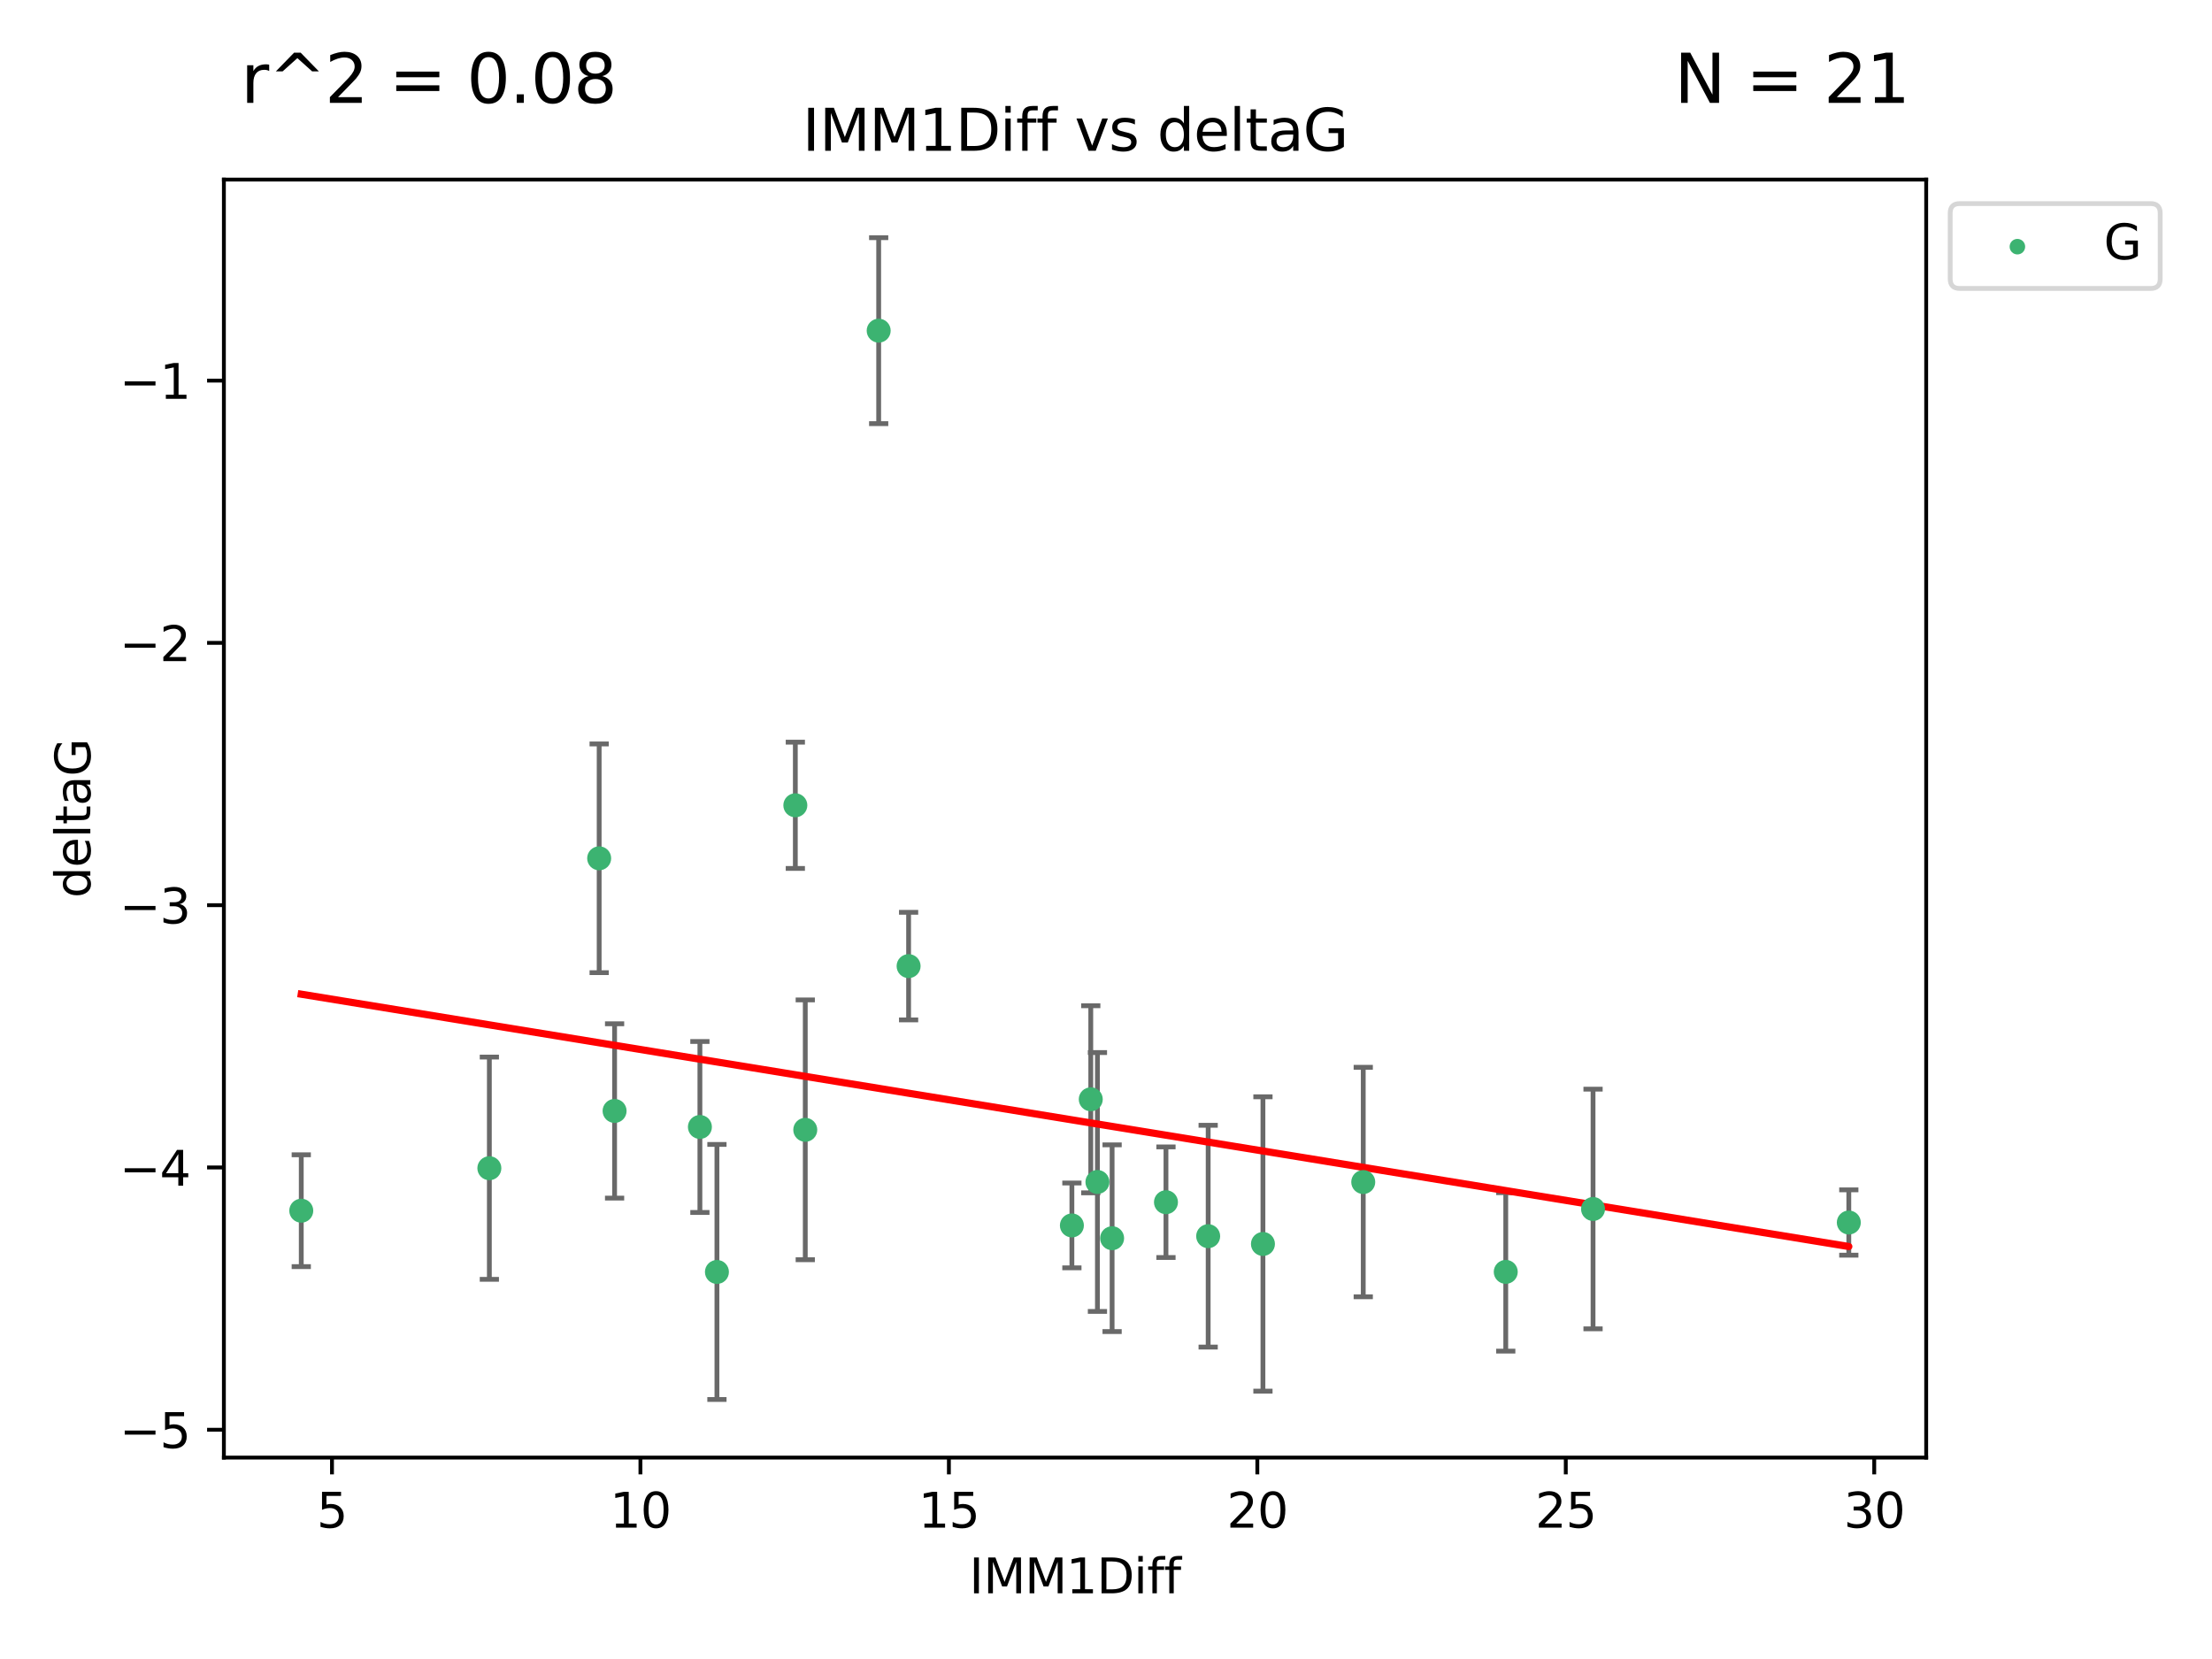 <?xml version="1.0" encoding="utf-8" standalone="no"?>
<!DOCTYPE svg PUBLIC "-//W3C//DTD SVG 1.1//EN"
  "http://www.w3.org/Graphics/SVG/1.1/DTD/svg11.dtd">
<svg xmlns:xlink="http://www.w3.org/1999/xlink" width="460.8pt" height="345.6pt" viewBox="0 0 460.8 345.6" xmlns="http://www.w3.org/2000/svg" version="1.1">
 <defs>
  <style type="text/css">*{stroke-linejoin: round; stroke-linecap: butt}</style>
 </defs>
 <g id="figure_1">
  <g id="patch_1">
   <path d="M 0 345.6 
L 460.8 345.6 
L 460.8 0 
L 0 0 
z
" style="fill: #ffffff"/>
  </g>
  <g id="axes_1">
   <g id="patch_2">
    <path d="M 46.64 303.64 
L 401.26 303.64 
L 401.26 37.411 
L 46.64 37.411 
z
" style="fill: #ffffff"/>
   </g>
   <g id="PathCollection_1">
    <defs>
     <path id="m7d43491208" d="M 0 1.118 
C 0.297 1.118 0.581 1 0.791 0.791 
C 1 0.581 1.118 0.297 1.118 0 
C 1.118 -0.297 1 -0.581 0.791 -0.791 
C 0.581 -1 0.297 -1.118 0 -1.118 
C -0.297 -1.118 -0.581 -1 -0.791 -0.791 
C -1 -0.581 -1.118 -0.297 -1.118 0 
C -1.118 0.297 -1 0.581 -0.791 0.791 
C -0.581 1 -0.297 1.118 0 1.118 
z
" style="stroke: #3cb371"/>
    </defs>
    <g clip-path="url(#pabca38391c)">
     <use xlink:href="#m7d43491208" x="62.759" y="252.211" style="fill: #3cb371; stroke: #3cb371"/>
     <use xlink:href="#m7d43491208" x="149.35" y="264.972" style="fill: #3cb371; stroke: #3cb371"/>
     <use xlink:href="#m7d43491208" x="101.942" y="243.357" style="fill: #3cb371; stroke: #3cb371"/>
     <use xlink:href="#m7d43491208" x="263.094" y="259.141" style="fill: #3cb371; stroke: #3cb371"/>
     <use xlink:href="#m7d43491208" x="242.892" y="250.441" style="fill: #3cb371; stroke: #3cb371"/>
     <use xlink:href="#m7d43491208" x="331.86" y="251.854" style="fill: #3cb371; stroke: #3cb371"/>
     <use xlink:href="#m7d43491208" x="251.683" y="257.518" style="fill: #3cb371; stroke: #3cb371"/>
     <use xlink:href="#m7d43491208" x="228.615" y="246.229" style="fill: #3cb371; stroke: #3cb371"/>
     <use xlink:href="#m7d43491208" x="223.295" y="255.28" style="fill: #3cb371; stroke: #3cb371"/>
     <use xlink:href="#m7d43491208" x="231.673" y="257.942" style="fill: #3cb371; stroke: #3cb371"/>
     <use xlink:href="#m7d43491208" x="183.045" y="68.883" style="fill: #3cb371; stroke: #3cb371"/>
     <use xlink:href="#m7d43491208" x="385.141" y="254.674" style="fill: #3cb371; stroke: #3cb371"/>
     <use xlink:href="#m7d43491208" x="283.99" y="246.241" style="fill: #3cb371; stroke: #3cb371"/>
     <use xlink:href="#m7d43491208" x="313.676" y="264.956" style="fill: #3cb371; stroke: #3cb371"/>
     <use xlink:href="#m7d43491208" x="145.803" y="234.768" style="fill: #3cb371; stroke: #3cb371"/>
     <use xlink:href="#m7d43491208" x="189.278" y="201.259" style="fill: #3cb371; stroke: #3cb371"/>
     <use xlink:href="#m7d43491208" x="227.227" y="229.002" style="fill: #3cb371; stroke: #3cb371"/>
     <use xlink:href="#m7d43491208" x="165.683" y="167.759" style="fill: #3cb371; stroke: #3cb371"/>
     <use xlink:href="#m7d43491208" x="124.817" y="178.803" style="fill: #3cb371; stroke: #3cb371"/>
     <use xlink:href="#m7d43491208" x="167.752" y="235.362" style="fill: #3cb371; stroke: #3cb371"/>
     <use xlink:href="#m7d43491208" x="128.03" y="231.428" style="fill: #3cb371; stroke: #3cb371"/>
    </g>
   </g>
   <g id="matplotlib.axis_1">
    <g id="xtick_1">
     <g id="line2d_1">
      <defs>
       <path id="m2315805760" d="M 0 0 
L 0 3.5 
" style="stroke: #000000; stroke-width: 0.8"/>
      </defs>
      <g>
       <use xlink:href="#m2315805760" x="69.159" y="303.64" style="stroke: #000000; stroke-width: 0.8"/>
      </g>
     </g>
     <g id="text_1">
      <!-- 5 -->
      <g transform="translate(65.978 318.238)scale(0.1 -0.1)">
       <defs>
        <path id="DejaVuSans-35" d="M 691 4666 
L 3169 4666 
L 3169 4134 
L 1269 4134 
L 1269 2991 
Q 1406 3038 1543 3061 
Q 1681 3084 1819 3084 
Q 2600 3084 3056 2656 
Q 3513 2228 3513 1497 
Q 3513 744 3044 326 
Q 2575 -91 1722 -91 
Q 1428 -91 1123 -41 
Q 819 9 494 109 
L 494 744 
Q 775 591 1075 516 
Q 1375 441 1709 441 
Q 2250 441 2565 725 
Q 2881 1009 2881 1497 
Q 2881 1984 2565 2268 
Q 2250 2553 1709 2553 
Q 1456 2553 1204 2497 
Q 953 2441 691 2322 
L 691 4666 
z
" transform="scale(0.016)"/>
       </defs>
       <use xlink:href="#DejaVuSans-35"/>
      </g>
     </g>
    </g>
    <g id="xtick_2">
     <g id="line2d_2">
      <g>
       <use xlink:href="#m2315805760" x="133.414" y="303.64" style="stroke: #000000; stroke-width: 0.8"/>
      </g>
     </g>
     <g id="text_2">
      <!-- 10 -->
      <g transform="translate(127.052 318.238)scale(0.1 -0.1)">
       <defs>
        <path id="DejaVuSans-31" d="M 794 531 
L 1825 531 
L 1825 4091 
L 703 3866 
L 703 4441 
L 1819 4666 
L 2450 4666 
L 2450 531 
L 3481 531 
L 3481 0 
L 794 0 
L 794 531 
z
" transform="scale(0.016)"/>
        <path id="DejaVuSans-30" d="M 2034 4250 
Q 1547 4250 1301 3770 
Q 1056 3291 1056 2328 
Q 1056 1369 1301 889 
Q 1547 409 2034 409 
Q 2525 409 2770 889 
Q 3016 1369 3016 2328 
Q 3016 3291 2770 3770 
Q 2525 4250 2034 4250 
z
M 2034 4750 
Q 2819 4750 3233 4129 
Q 3647 3509 3647 2328 
Q 3647 1150 3233 529 
Q 2819 -91 2034 -91 
Q 1250 -91 836 529 
Q 422 1150 422 2328 
Q 422 3509 836 4129 
Q 1250 4750 2034 4750 
z
" transform="scale(0.016)"/>
       </defs>
       <use xlink:href="#DejaVuSans-31"/>
       <use xlink:href="#DejaVuSans-30" x="63.623"/>
      </g>
     </g>
    </g>
    <g id="xtick_3">
     <g id="line2d_3">
      <g>
       <use xlink:href="#m2315805760" x="197.67" y="303.64" style="stroke: #000000; stroke-width: 0.8"/>
      </g>
     </g>
     <g id="text_3">
      <!-- 15 -->
      <g transform="translate(191.307 318.238)scale(0.1 -0.1)">
       <use xlink:href="#DejaVuSans-31"/>
       <use xlink:href="#DejaVuSans-35" x="63.623"/>
      </g>
     </g>
    </g>
    <g id="xtick_4">
     <g id="line2d_4">
      <g>
       <use xlink:href="#m2315805760" x="261.925" y="303.64" style="stroke: #000000; stroke-width: 0.8"/>
      </g>
     </g>
     <g id="text_4">
      <!-- 20 -->
      <g transform="translate(255.562 318.238)scale(0.1 -0.1)">
       <defs>
        <path id="DejaVuSans-32" d="M 1228 531 
L 3431 531 
L 3431 0 
L 469 0 
L 469 531 
Q 828 903 1448 1529 
Q 2069 2156 2228 2338 
Q 2531 2678 2651 2914 
Q 2772 3150 2772 3378 
Q 2772 3750 2511 3984 
Q 2250 4219 1831 4219 
Q 1534 4219 1204 4116 
Q 875 4013 500 3803 
L 500 4441 
Q 881 4594 1212 4672 
Q 1544 4750 1819 4750 
Q 2544 4750 2975 4387 
Q 3406 4025 3406 3419 
Q 3406 3131 3298 2873 
Q 3191 2616 2906 2266 
Q 2828 2175 2409 1742 
Q 1991 1309 1228 531 
z
" transform="scale(0.016)"/>
       </defs>
       <use xlink:href="#DejaVuSans-32"/>
       <use xlink:href="#DejaVuSans-30" x="63.623"/>
      </g>
     </g>
    </g>
    <g id="xtick_5">
     <g id="line2d_5">
      <g>
       <use xlink:href="#m2315805760" x="326.18" y="303.64" style="stroke: #000000; stroke-width: 0.8"/>
      </g>
     </g>
     <g id="text_5">
      <!-- 25 -->
      <g transform="translate(319.818 318.238)scale(0.1 -0.1)">
       <use xlink:href="#DejaVuSans-32"/>
       <use xlink:href="#DejaVuSans-35" x="63.623"/>
      </g>
     </g>
    </g>
    <g id="xtick_6">
     <g id="line2d_6">
      <g>
       <use xlink:href="#m2315805760" x="390.436" y="303.64" style="stroke: #000000; stroke-width: 0.8"/>
      </g>
     </g>
     <g id="text_6">
      <!-- 30 -->
      <g transform="translate(384.073 318.238)scale(0.1 -0.1)">
       <defs>
        <path id="DejaVuSans-33" d="M 2597 2516 
Q 3050 2419 3304 2112 
Q 3559 1806 3559 1356 
Q 3559 666 3084 287 
Q 2609 -91 1734 -91 
Q 1441 -91 1130 -33 
Q 819 25 488 141 
L 488 750 
Q 750 597 1062 519 
Q 1375 441 1716 441 
Q 2309 441 2620 675 
Q 2931 909 2931 1356 
Q 2931 1769 2642 2001 
Q 2353 2234 1838 2234 
L 1294 2234 
L 1294 2753 
L 1863 2753 
Q 2328 2753 2575 2939 
Q 2822 3125 2822 3475 
Q 2822 3834 2567 4026 
Q 2313 4219 1838 4219 
Q 1578 4219 1281 4162 
Q 984 4106 628 3988 
L 628 4550 
Q 988 4650 1302 4700 
Q 1616 4750 1894 4750 
Q 2613 4750 3031 4423 
Q 3450 4097 3450 3541 
Q 3450 3153 3228 2886 
Q 3006 2619 2597 2516 
z
" transform="scale(0.016)"/>
       </defs>
       <use xlink:href="#DejaVuSans-33"/>
       <use xlink:href="#DejaVuSans-30" x="63.623"/>
      </g>
     </g>
    </g>
    <g id="text_7">
     <!-- IMM1Diff -->
     <g transform="translate(201.906 331.917)scale(0.1 -0.1)">
      <defs>
       <path id="DejaVuSans-49" d="M 628 4666 
L 1259 4666 
L 1259 0 
L 628 0 
L 628 4666 
z
" transform="scale(0.016)"/>
       <path id="DejaVuSans-4d" d="M 628 4666 
L 1569 4666 
L 2759 1491 
L 3956 4666 
L 4897 4666 
L 4897 0 
L 4281 0 
L 4281 4097 
L 3078 897 
L 2444 897 
L 1241 4097 
L 1241 0 
L 628 0 
L 628 4666 
z
" transform="scale(0.016)"/>
       <path id="DejaVuSans-44" d="M 1259 4147 
L 1259 519 
L 2022 519 
Q 2988 519 3436 956 
Q 3884 1394 3884 2338 
Q 3884 3275 3436 3711 
Q 2988 4147 2022 4147 
L 1259 4147 
z
M 628 4666 
L 1925 4666 
Q 3281 4666 3915 4102 
Q 4550 3538 4550 2338 
Q 4550 1131 3912 565 
Q 3275 0 1925 0 
L 628 0 
L 628 4666 
z
" transform="scale(0.016)"/>
       <path id="DejaVuSans-69" d="M 603 3500 
L 1178 3500 
L 1178 0 
L 603 0 
L 603 3500 
z
M 603 4863 
L 1178 4863 
L 1178 4134 
L 603 4134 
L 603 4863 
z
" transform="scale(0.016)"/>
       <path id="DejaVuSans-66" d="M 2375 4863 
L 2375 4384 
L 1825 4384 
Q 1516 4384 1395 4259 
Q 1275 4134 1275 3809 
L 1275 3500 
L 2222 3500 
L 2222 3053 
L 1275 3053 
L 1275 0 
L 697 0 
L 697 3053 
L 147 3053 
L 147 3500 
L 697 3500 
L 697 3744 
Q 697 4328 969 4595 
Q 1241 4863 1831 4863 
L 2375 4863 
z
" transform="scale(0.016)"/>
      </defs>
      <use xlink:href="#DejaVuSans-49"/>
      <use xlink:href="#DejaVuSans-4d" x="29.492"/>
      <use xlink:href="#DejaVuSans-4d" x="115.771"/>
      <use xlink:href="#DejaVuSans-31" x="202.051"/>
      <use xlink:href="#DejaVuSans-44" x="265.674"/>
      <use xlink:href="#DejaVuSans-69" x="342.676"/>
      <use xlink:href="#DejaVuSans-66" x="370.459"/>
      <use xlink:href="#DejaVuSans-66" x="405.664"/>
     </g>
    </g>
   </g>
   <g id="matplotlib.axis_2">
    <g id="ytick_1">
     <g id="line2d_7">
      <defs>
       <path id="m3cb410bd8b" d="M 0 0 
L -3.5 0 
" style="stroke: #000000; stroke-width: 0.8"/>
      </defs>
      <g>
       <use xlink:href="#m3cb410bd8b" x="46.64" y="297.844" style="stroke: #000000; stroke-width: 0.8"/>
      </g>
     </g>
     <g id="text_8">
      <!-- −5 -->
      <g transform="translate(24.898 301.643)scale(0.1 -0.1)">
       <defs>
        <path id="DejaVuSans-2212" d="M 678 2272 
L 4684 2272 
L 4684 1741 
L 678 1741 
L 678 2272 
z
" transform="scale(0.016)"/>
       </defs>
       <use xlink:href="#DejaVuSans-2212"/>
       <use xlink:href="#DejaVuSans-35" x="83.789"/>
      </g>
     </g>
    </g>
    <g id="ytick_2">
     <g id="line2d_8">
      <g>
       <use xlink:href="#m3cb410bd8b" x="46.64" y="243.204" style="stroke: #000000; stroke-width: 0.8"/>
      </g>
     </g>
     <g id="text_9">
      <!-- −4 -->
      <g transform="translate(24.898 247.003)scale(0.1 -0.1)">
       <defs>
        <path id="DejaVuSans-34" d="M 2419 4116 
L 825 1625 
L 2419 1625 
L 2419 4116 
z
M 2253 4666 
L 3047 4666 
L 3047 1625 
L 3713 1625 
L 3713 1100 
L 3047 1100 
L 3047 0 
L 2419 0 
L 2419 1100 
L 313 1100 
L 313 1709 
L 2253 4666 
z
" transform="scale(0.016)"/>
       </defs>
       <use xlink:href="#DejaVuSans-2212"/>
       <use xlink:href="#DejaVuSans-34" x="83.789"/>
      </g>
     </g>
    </g>
    <g id="ytick_3">
     <g id="line2d_9">
      <g>
       <use xlink:href="#m3cb410bd8b" x="46.64" y="188.564" style="stroke: #000000; stroke-width: 0.8"/>
      </g>
     </g>
     <g id="text_10">
      <!-- −3 -->
      <g transform="translate(24.898 192.364)scale(0.1 -0.1)">
       <use xlink:href="#DejaVuSans-2212"/>
       <use xlink:href="#DejaVuSans-33" x="83.789"/>
      </g>
     </g>
    </g>
    <g id="ytick_4">
     <g id="line2d_10">
      <g>
       <use xlink:href="#m3cb410bd8b" x="46.64" y="133.924" style="stroke: #000000; stroke-width: 0.8"/>
      </g>
     </g>
     <g id="text_11">
      <!-- −2 -->
      <g transform="translate(24.898 137.724)scale(0.1 -0.1)">
       <use xlink:href="#DejaVuSans-2212"/>
       <use xlink:href="#DejaVuSans-32" x="83.789"/>
      </g>
     </g>
    </g>
    <g id="ytick_5">
     <g id="line2d_11">
      <g>
       <use xlink:href="#m3cb410bd8b" x="46.64" y="79.284" style="stroke: #000000; stroke-width: 0.8"/>
      </g>
     </g>
     <g id="text_12">
      <!-- −1 -->
      <g transform="translate(24.898 83.084)scale(0.1 -0.1)">
       <use xlink:href="#DejaVuSans-2212"/>
       <use xlink:href="#DejaVuSans-31" x="83.789"/>
      </g>
     </g>
    </g>
    <g id="text_13">
     <!-- deltaG -->
     <g transform="translate(18.818 187.064)rotate(-90)scale(0.1 -0.1)">
      <defs>
       <path id="DejaVuSans-64" d="M 2906 2969 
L 2906 4863 
L 3481 4863 
L 3481 0 
L 2906 0 
L 2906 525 
Q 2725 213 2448 61 
Q 2172 -91 1784 -91 
Q 1150 -91 751 415 
Q 353 922 353 1747 
Q 353 2572 751 3078 
Q 1150 3584 1784 3584 
Q 2172 3584 2448 3432 
Q 2725 3281 2906 2969 
z
M 947 1747 
Q 947 1113 1208 752 
Q 1469 391 1925 391 
Q 2381 391 2643 752 
Q 2906 1113 2906 1747 
Q 2906 2381 2643 2742 
Q 2381 3103 1925 3103 
Q 1469 3103 1208 2742 
Q 947 2381 947 1747 
z
" transform="scale(0.016)"/>
       <path id="DejaVuSans-65" d="M 3597 1894 
L 3597 1613 
L 953 1613 
Q 991 1019 1311 708 
Q 1631 397 2203 397 
Q 2534 397 2845 478 
Q 3156 559 3463 722 
L 3463 178 
Q 3153 47 2828 -22 
Q 2503 -91 2169 -91 
Q 1331 -91 842 396 
Q 353 884 353 1716 
Q 353 2575 817 3079 
Q 1281 3584 2069 3584 
Q 2775 3584 3186 3129 
Q 3597 2675 3597 1894 
z
M 3022 2063 
Q 3016 2534 2758 2815 
Q 2500 3097 2075 3097 
Q 1594 3097 1305 2825 
Q 1016 2553 972 2059 
L 3022 2063 
z
" transform="scale(0.016)"/>
       <path id="DejaVuSans-6c" d="M 603 4863 
L 1178 4863 
L 1178 0 
L 603 0 
L 603 4863 
z
" transform="scale(0.016)"/>
       <path id="DejaVuSans-74" d="M 1172 4494 
L 1172 3500 
L 2356 3500 
L 2356 3053 
L 1172 3053 
L 1172 1153 
Q 1172 725 1289 603 
Q 1406 481 1766 481 
L 2356 481 
L 2356 0 
L 1766 0 
Q 1100 0 847 248 
Q 594 497 594 1153 
L 594 3053 
L 172 3053 
L 172 3500 
L 594 3500 
L 594 4494 
L 1172 4494 
z
" transform="scale(0.016)"/>
       <path id="DejaVuSans-61" d="M 2194 1759 
Q 1497 1759 1228 1600 
Q 959 1441 959 1056 
Q 959 750 1161 570 
Q 1363 391 1709 391 
Q 2188 391 2477 730 
Q 2766 1069 2766 1631 
L 2766 1759 
L 2194 1759 
z
M 3341 1997 
L 3341 0 
L 2766 0 
L 2766 531 
Q 2569 213 2275 61 
Q 1981 -91 1556 -91 
Q 1019 -91 701 211 
Q 384 513 384 1019 
Q 384 1609 779 1909 
Q 1175 2209 1959 2209 
L 2766 2209 
L 2766 2266 
Q 2766 2663 2505 2880 
Q 2244 3097 1772 3097 
Q 1472 3097 1187 3025 
Q 903 2953 641 2809 
L 641 3341 
Q 956 3463 1253 3523 
Q 1550 3584 1831 3584 
Q 2591 3584 2966 3190 
Q 3341 2797 3341 1997 
z
" transform="scale(0.016)"/>
       <path id="DejaVuSans-47" d="M 3809 666 
L 3809 1919 
L 2778 1919 
L 2778 2438 
L 4434 2438 
L 4434 434 
Q 4069 175 3628 42 
Q 3188 -91 2688 -91 
Q 1594 -91 976 548 
Q 359 1188 359 2328 
Q 359 3472 976 4111 
Q 1594 4750 2688 4750 
Q 3144 4750 3555 4637 
Q 3966 4525 4313 4306 
L 4313 3634 
Q 3963 3931 3569 4081 
Q 3175 4231 2741 4231 
Q 1884 4231 1454 3753 
Q 1025 3275 1025 2328 
Q 1025 1384 1454 906 
Q 1884 428 2741 428 
Q 3075 428 3337 486 
Q 3600 544 3809 666 
z
" transform="scale(0.016)"/>
      </defs>
      <use xlink:href="#DejaVuSans-64"/>
      <use xlink:href="#DejaVuSans-65" x="63.477"/>
      <use xlink:href="#DejaVuSans-6c" x="125"/>
      <use xlink:href="#DejaVuSans-74" x="152.783"/>
      <use xlink:href="#DejaVuSans-61" x="191.992"/>
      <use xlink:href="#DejaVuSans-47" x="253.271"/>
     </g>
    </g>
   </g>
   <g id="LineCollection_1">
    <path d="M 62.759 263.861 
L 62.759 240.561 
" clip-path="url(#pabca38391c)" style="fill: none; stroke: #696969"/>
    <path d="M 149.35 291.539 
L 149.35 238.405 
" clip-path="url(#pabca38391c)" style="fill: none; stroke: #696969"/>
    <path d="M 101.942 266.51 
L 101.942 220.204 
" clip-path="url(#pabca38391c)" style="fill: none; stroke: #696969"/>
    <path d="M 263.094 289.801 
L 263.094 228.482 
" clip-path="url(#pabca38391c)" style="fill: none; stroke: #696969"/>
    <path d="M 242.892 261.962 
L 242.892 238.92 
" clip-path="url(#pabca38391c)" style="fill: none; stroke: #696969"/>
    <path d="M 331.86 276.82 
L 331.86 226.888 
" clip-path="url(#pabca38391c)" style="fill: none; stroke: #696969"/>
    <path d="M 251.683 280.619 
L 251.683 234.417 
" clip-path="url(#pabca38391c)" style="fill: none; stroke: #696969"/>
    <path d="M 228.615 273.192 
L 228.615 219.267 
" clip-path="url(#pabca38391c)" style="fill: none; stroke: #696969"/>
    <path d="M 223.295 264.116 
L 223.295 246.445 
" clip-path="url(#pabca38391c)" style="fill: none; stroke: #696969"/>
    <path d="M 231.673 277.391 
L 231.673 238.493 
" clip-path="url(#pabca38391c)" style="fill: none; stroke: #696969"/>
    <path d="M 183.045 88.254 
L 183.045 49.513 
" clip-path="url(#pabca38391c)" style="fill: none; stroke: #696969"/>
    <path d="M 385.141 261.477 
L 385.141 247.87 
" clip-path="url(#pabca38391c)" style="fill: none; stroke: #696969"/>
    <path d="M 283.99 270.142 
L 283.99 222.34 
" clip-path="url(#pabca38391c)" style="fill: none; stroke: #696969"/>
    <path d="M 313.676 281.463 
L 313.676 248.45 
" clip-path="url(#pabca38391c)" style="fill: none; stroke: #696969"/>
    <path d="M 145.803 252.578 
L 145.803 216.959 
" clip-path="url(#pabca38391c)" style="fill: none; stroke: #696969"/>
    <path d="M 189.278 212.466 
L 189.278 190.051 
" clip-path="url(#pabca38391c)" style="fill: none; stroke: #696969"/>
    <path d="M 227.227 248.489 
L 227.227 209.516 
" clip-path="url(#pabca38391c)" style="fill: none; stroke: #696969"/>
    <path d="M 165.683 180.911 
L 165.683 154.608 
" clip-path="url(#pabca38391c)" style="fill: none; stroke: #696969"/>
    <path d="M 124.817 202.627 
L 124.817 154.978 
" clip-path="url(#pabca38391c)" style="fill: none; stroke: #696969"/>
    <path d="M 167.752 262.421 
L 167.752 208.303 
" clip-path="url(#pabca38391c)" style="fill: none; stroke: #696969"/>
    <path d="M 128.03 249.586 
L 128.03 213.27 
" clip-path="url(#pabca38391c)" style="fill: none; stroke: #696969"/>
   </g>
   <g id="line2d_12">
    <defs>
     <path id="m8551eb9772" d="M 2 0 
L -2 -0 
" style="stroke: #696969"/>
    </defs>
    <g clip-path="url(#pabca38391c)">
     <use xlink:href="#m8551eb9772" x="62.759" y="263.861" style="fill: #696969; stroke: #696969"/>
     <use xlink:href="#m8551eb9772" x="149.35" y="291.539" style="fill: #696969; stroke: #696969"/>
     <use xlink:href="#m8551eb9772" x="101.942" y="266.51" style="fill: #696969; stroke: #696969"/>
     <use xlink:href="#m8551eb9772" x="263.094" y="289.801" style="fill: #696969; stroke: #696969"/>
     <use xlink:href="#m8551eb9772" x="242.892" y="261.962" style="fill: #696969; stroke: #696969"/>
     <use xlink:href="#m8551eb9772" x="331.86" y="276.82" style="fill: #696969; stroke: #696969"/>
     <use xlink:href="#m8551eb9772" x="251.683" y="280.619" style="fill: #696969; stroke: #696969"/>
     <use xlink:href="#m8551eb9772" x="228.615" y="273.192" style="fill: #696969; stroke: #696969"/>
     <use xlink:href="#m8551eb9772" x="223.295" y="264.116" style="fill: #696969; stroke: #696969"/>
     <use xlink:href="#m8551eb9772" x="231.673" y="277.391" style="fill: #696969; stroke: #696969"/>
     <use xlink:href="#m8551eb9772" x="183.045" y="88.254" style="fill: #696969; stroke: #696969"/>
     <use xlink:href="#m8551eb9772" x="385.141" y="261.477" style="fill: #696969; stroke: #696969"/>
     <use xlink:href="#m8551eb9772" x="283.99" y="270.142" style="fill: #696969; stroke: #696969"/>
     <use xlink:href="#m8551eb9772" x="313.676" y="281.463" style="fill: #696969; stroke: #696969"/>
     <use xlink:href="#m8551eb9772" x="145.803" y="252.578" style="fill: #696969; stroke: #696969"/>
     <use xlink:href="#m8551eb9772" x="189.278" y="212.466" style="fill: #696969; stroke: #696969"/>
     <use xlink:href="#m8551eb9772" x="227.227" y="248.489" style="fill: #696969; stroke: #696969"/>
     <use xlink:href="#m8551eb9772" x="165.683" y="180.911" style="fill: #696969; stroke: #696969"/>
     <use xlink:href="#m8551eb9772" x="124.817" y="202.627" style="fill: #696969; stroke: #696969"/>
     <use xlink:href="#m8551eb9772" x="167.752" y="262.421" style="fill: #696969; stroke: #696969"/>
     <use xlink:href="#m8551eb9772" x="128.03" y="249.586" style="fill: #696969; stroke: #696969"/>
    </g>
   </g>
   <g id="line2d_13">
    <g clip-path="url(#pabca38391c)">
     <use xlink:href="#m8551eb9772" x="62.759" y="240.561" style="fill: #696969; stroke: #696969"/>
     <use xlink:href="#m8551eb9772" x="149.35" y="238.405" style="fill: #696969; stroke: #696969"/>
     <use xlink:href="#m8551eb9772" x="101.942" y="220.204" style="fill: #696969; stroke: #696969"/>
     <use xlink:href="#m8551eb9772" x="263.094" y="228.482" style="fill: #696969; stroke: #696969"/>
     <use xlink:href="#m8551eb9772" x="242.892" y="238.92" style="fill: #696969; stroke: #696969"/>
     <use xlink:href="#m8551eb9772" x="331.86" y="226.888" style="fill: #696969; stroke: #696969"/>
     <use xlink:href="#m8551eb9772" x="251.683" y="234.417" style="fill: #696969; stroke: #696969"/>
     <use xlink:href="#m8551eb9772" x="228.615" y="219.267" style="fill: #696969; stroke: #696969"/>
     <use xlink:href="#m8551eb9772" x="223.295" y="246.445" style="fill: #696969; stroke: #696969"/>
     <use xlink:href="#m8551eb9772" x="231.673" y="238.493" style="fill: #696969; stroke: #696969"/>
     <use xlink:href="#m8551eb9772" x="183.045" y="49.513" style="fill: #696969; stroke: #696969"/>
     <use xlink:href="#m8551eb9772" x="385.141" y="247.87" style="fill: #696969; stroke: #696969"/>
     <use xlink:href="#m8551eb9772" x="283.99" y="222.34" style="fill: #696969; stroke: #696969"/>
     <use xlink:href="#m8551eb9772" x="313.676" y="248.45" style="fill: #696969; stroke: #696969"/>
     <use xlink:href="#m8551eb9772" x="145.803" y="216.959" style="fill: #696969; stroke: #696969"/>
     <use xlink:href="#m8551eb9772" x="189.278" y="190.051" style="fill: #696969; stroke: #696969"/>
     <use xlink:href="#m8551eb9772" x="227.227" y="209.516" style="fill: #696969; stroke: #696969"/>
     <use xlink:href="#m8551eb9772" x="165.683" y="154.608" style="fill: #696969; stroke: #696969"/>
     <use xlink:href="#m8551eb9772" x="124.817" y="154.978" style="fill: #696969; stroke: #696969"/>
     <use xlink:href="#m8551eb9772" x="167.752" y="208.303" style="fill: #696969; stroke: #696969"/>
     <use xlink:href="#m8551eb9772" x="128.03" y="213.27" style="fill: #696969; stroke: #696969"/>
    </g>
   </g>
   <g id="line2d_14">
    <path d="M 62.759 207.109 
L 149.35 221.228 
L 101.942 213.498 
L 263.094 239.774 
L 242.892 236.48 
L 331.86 250.986 
L 251.683 237.913 
L 228.615 234.152 
L 223.295 233.284 
L 231.673 234.651 
L 183.045 226.722 
L 385.141 259.673 
L 283.99 243.181 
L 313.676 248.021 
L 145.803 220.649 
L 189.278 227.738 
L 227.227 233.926 
L 165.683 223.891 
L 124.817 217.228 
L 167.752 224.228 
L 128.03 217.751 
" clip-path="url(#pabca38391c)" style="fill: none; stroke: #ff0000; stroke-width: 1.5; stroke-linecap: square"/>
   </g>
   <g id="line2d_15">
    <defs>
     <path id="mfe5e1c9a06" d="M 0 2 
C 0.53 2 1.039 1.789 1.414 1.414 
C 1.789 1.039 2 0.53 2 0 
C 2 -0.53 1.789 -1.039 1.414 -1.414 
C 1.039 -1.789 0.53 -2 0 -2 
C -0.53 -2 -1.039 -1.789 -1.414 -1.414 
C -1.789 -1.039 -2 -0.53 -2 0 
C -2 0.53 -1.789 1.039 -1.414 1.414 
C -1.039 1.789 -0.53 2 0 2 
z
" style="stroke: #3cb371"/>
    </defs>
    <g clip-path="url(#pabca38391c)">
     <use xlink:href="#mfe5e1c9a06" x="62.759" y="252.211" style="fill: #3cb371; stroke: #3cb371"/>
     <use xlink:href="#mfe5e1c9a06" x="149.35" y="264.972" style="fill: #3cb371; stroke: #3cb371"/>
     <use xlink:href="#mfe5e1c9a06" x="101.942" y="243.357" style="fill: #3cb371; stroke: #3cb371"/>
     <use xlink:href="#mfe5e1c9a06" x="263.094" y="259.141" style="fill: #3cb371; stroke: #3cb371"/>
     <use xlink:href="#mfe5e1c9a06" x="242.892" y="250.441" style="fill: #3cb371; stroke: #3cb371"/>
     <use xlink:href="#mfe5e1c9a06" x="331.86" y="251.854" style="fill: #3cb371; stroke: #3cb371"/>
     <use xlink:href="#mfe5e1c9a06" x="251.683" y="257.518" style="fill: #3cb371; stroke: #3cb371"/>
     <use xlink:href="#mfe5e1c9a06" x="228.615" y="246.229" style="fill: #3cb371; stroke: #3cb371"/>
     <use xlink:href="#mfe5e1c9a06" x="223.295" y="255.28" style="fill: #3cb371; stroke: #3cb371"/>
     <use xlink:href="#mfe5e1c9a06" x="231.673" y="257.942" style="fill: #3cb371; stroke: #3cb371"/>
     <use xlink:href="#mfe5e1c9a06" x="183.045" y="68.883" style="fill: #3cb371; stroke: #3cb371"/>
     <use xlink:href="#mfe5e1c9a06" x="385.141" y="254.674" style="fill: #3cb371; stroke: #3cb371"/>
     <use xlink:href="#mfe5e1c9a06" x="283.99" y="246.241" style="fill: #3cb371; stroke: #3cb371"/>
     <use xlink:href="#mfe5e1c9a06" x="313.676" y="264.956" style="fill: #3cb371; stroke: #3cb371"/>
     <use xlink:href="#mfe5e1c9a06" x="145.803" y="234.768" style="fill: #3cb371; stroke: #3cb371"/>
     <use xlink:href="#mfe5e1c9a06" x="189.278" y="201.259" style="fill: #3cb371; stroke: #3cb371"/>
     <use xlink:href="#mfe5e1c9a06" x="227.227" y="229.002" style="fill: #3cb371; stroke: #3cb371"/>
     <use xlink:href="#mfe5e1c9a06" x="165.683" y="167.759" style="fill: #3cb371; stroke: #3cb371"/>
     <use xlink:href="#mfe5e1c9a06" x="124.817" y="178.803" style="fill: #3cb371; stroke: #3cb371"/>
     <use xlink:href="#mfe5e1c9a06" x="167.752" y="235.362" style="fill: #3cb371; stroke: #3cb371"/>
     <use xlink:href="#mfe5e1c9a06" x="128.03" y="231.428" style="fill: #3cb371; stroke: #3cb371"/>
    </g>
   </g>
   <g id="patch_3">
    <path d="M 46.64 303.64 
L 46.64 37.411 
" style="fill: none; stroke: #000000; stroke-width: 0.8; stroke-linejoin: miter; stroke-linecap: square"/>
   </g>
   <g id="patch_4">
    <path d="M 401.26 303.64 
L 401.26 37.411 
" style="fill: none; stroke: #000000; stroke-width: 0.8; stroke-linejoin: miter; stroke-linecap: square"/>
   </g>
   <g id="patch_5">
    <path d="M 46.64 303.64 
L 401.26 303.64 
" style="fill: none; stroke: #000000; stroke-width: 0.8; stroke-linejoin: miter; stroke-linecap: square"/>
   </g>
   <g id="patch_6">
    <path d="M 46.64 37.411 
L 401.26 37.411 
" style="fill: none; stroke: #000000; stroke-width: 0.8; stroke-linejoin: miter; stroke-linecap: square"/>
   </g>
   <g id="text_14">
    <!-- N = 21 -->
    <g transform="translate(348.795 21.426)scale(0.14 -0.14)">
     <defs>
      <path id="DejaVuSans-4e" d="M 628 4666 
L 1478 4666 
L 3547 763 
L 3547 4666 
L 4159 4666 
L 4159 0 
L 3309 0 
L 1241 3903 
L 1241 0 
L 628 0 
L 628 4666 
z
" transform="scale(0.016)"/>
      <path id="DejaVuSans-20" transform="scale(0.016)"/>
      <path id="DejaVuSans-3d" d="M 678 2906 
L 4684 2906 
L 4684 2381 
L 678 2381 
L 678 2906 
z
M 678 1631 
L 4684 1631 
L 4684 1100 
L 678 1100 
L 678 1631 
z
" transform="scale(0.016)"/>
     </defs>
     <use xlink:href="#DejaVuSans-4e"/>
     <use xlink:href="#DejaVuSans-20" x="74.805"/>
     <use xlink:href="#DejaVuSans-3d" x="106.592"/>
     <use xlink:href="#DejaVuSans-20" x="190.381"/>
     <use xlink:href="#DejaVuSans-32" x="222.168"/>
     <use xlink:href="#DejaVuSans-31" x="285.791"/>
    </g>
   </g>
   <g id="text_15">
    <!-- r^2 = 0.08 -->
    <g transform="translate(50.186 21.426)scale(0.14 -0.14)">
     <defs>
      <path id="DejaVuSans-72" d="M 2631 2963 
Q 2534 3019 2420 3045 
Q 2306 3072 2169 3072 
Q 1681 3072 1420 2755 
Q 1159 2438 1159 1844 
L 1159 0 
L 581 0 
L 581 3500 
L 1159 3500 
L 1159 2956 
Q 1341 3275 1631 3429 
Q 1922 3584 2338 3584 
Q 2397 3584 2469 3576 
Q 2541 3569 2628 3553 
L 2631 2963 
z
" transform="scale(0.016)"/>
      <path id="DejaVuSans-5e" d="M 2988 4666 
L 4684 2925 
L 4056 2925 
L 2681 4159 
L 1306 2925 
L 678 2925 
L 2375 4666 
L 2988 4666 
z
" transform="scale(0.016)"/>
      <path id="DejaVuSans-2e" d="M 684 794 
L 1344 794 
L 1344 0 
L 684 0 
L 684 794 
z
" transform="scale(0.016)"/>
      <path id="DejaVuSans-38" d="M 2034 2216 
Q 1584 2216 1326 1975 
Q 1069 1734 1069 1313 
Q 1069 891 1326 650 
Q 1584 409 2034 409 
Q 2484 409 2743 651 
Q 3003 894 3003 1313 
Q 3003 1734 2745 1975 
Q 2488 2216 2034 2216 
z
M 1403 2484 
Q 997 2584 770 2862 
Q 544 3141 544 3541 
Q 544 4100 942 4425 
Q 1341 4750 2034 4750 
Q 2731 4750 3128 4425 
Q 3525 4100 3525 3541 
Q 3525 3141 3298 2862 
Q 3072 2584 2669 2484 
Q 3125 2378 3379 2068 
Q 3634 1759 3634 1313 
Q 3634 634 3220 271 
Q 2806 -91 2034 -91 
Q 1263 -91 848 271 
Q 434 634 434 1313 
Q 434 1759 690 2068 
Q 947 2378 1403 2484 
z
M 1172 3481 
Q 1172 3119 1398 2916 
Q 1625 2713 2034 2713 
Q 2441 2713 2670 2916 
Q 2900 3119 2900 3481 
Q 2900 3844 2670 4047 
Q 2441 4250 2034 4250 
Q 1625 4250 1398 4047 
Q 1172 3844 1172 3481 
z
" transform="scale(0.016)"/>
     </defs>
     <use xlink:href="#DejaVuSans-72"/>
     <use xlink:href="#DejaVuSans-5e" x="41.113"/>
     <use xlink:href="#DejaVuSans-32" x="124.902"/>
     <use xlink:href="#DejaVuSans-20" x="188.525"/>
     <use xlink:href="#DejaVuSans-3d" x="220.312"/>
     <use xlink:href="#DejaVuSans-20" x="304.102"/>
     <use xlink:href="#DejaVuSans-30" x="335.889"/>
     <use xlink:href="#DejaVuSans-2e" x="399.512"/>
     <use xlink:href="#DejaVuSans-30" x="431.299"/>
     <use xlink:href="#DejaVuSans-38" x="494.922"/>
    </g>
   </g>
   <g id="text_16">
    <!-- IMM1Diff vs deltaG -->
    <g transform="translate(167.161 31.411)scale(0.12 -0.12)">
     <defs>
      <path id="DejaVuSans-76" d="M 191 3500 
L 800 3500 
L 1894 563 
L 2988 3500 
L 3597 3500 
L 2284 0 
L 1503 0 
L 191 3500 
z
" transform="scale(0.016)"/>
      <path id="DejaVuSans-73" d="M 2834 3397 
L 2834 2853 
Q 2591 2978 2328 3040 
Q 2066 3103 1784 3103 
Q 1356 3103 1142 2972 
Q 928 2841 928 2578 
Q 928 2378 1081 2264 
Q 1234 2150 1697 2047 
L 1894 2003 
Q 2506 1872 2764 1633 
Q 3022 1394 3022 966 
Q 3022 478 2636 193 
Q 2250 -91 1575 -91 
Q 1294 -91 989 -36 
Q 684 19 347 128 
L 347 722 
Q 666 556 975 473 
Q 1284 391 1588 391 
Q 1994 391 2212 530 
Q 2431 669 2431 922 
Q 2431 1156 2273 1281 
Q 2116 1406 1581 1522 
L 1381 1569 
Q 847 1681 609 1914 
Q 372 2147 372 2553 
Q 372 3047 722 3315 
Q 1072 3584 1716 3584 
Q 2034 3584 2315 3537 
Q 2597 3491 2834 3397 
z
" transform="scale(0.016)"/>
     </defs>
     <use xlink:href="#DejaVuSans-49"/>
     <use xlink:href="#DejaVuSans-4d" x="29.492"/>
     <use xlink:href="#DejaVuSans-4d" x="115.771"/>
     <use xlink:href="#DejaVuSans-31" x="202.051"/>
     <use xlink:href="#DejaVuSans-44" x="265.674"/>
     <use xlink:href="#DejaVuSans-69" x="342.676"/>
     <use xlink:href="#DejaVuSans-66" x="370.459"/>
     <use xlink:href="#DejaVuSans-66" x="405.664"/>
     <use xlink:href="#DejaVuSans-20" x="440.869"/>
     <use xlink:href="#DejaVuSans-76" x="472.656"/>
     <use xlink:href="#DejaVuSans-73" x="531.836"/>
     <use xlink:href="#DejaVuSans-20" x="583.936"/>
     <use xlink:href="#DejaVuSans-64" x="615.723"/>
     <use xlink:href="#DejaVuSans-65" x="679.199"/>
     <use xlink:href="#DejaVuSans-6c" x="740.723"/>
     <use xlink:href="#DejaVuSans-74" x="768.506"/>
     <use xlink:href="#DejaVuSans-61" x="807.715"/>
     <use xlink:href="#DejaVuSans-47" x="868.994"/>
    </g>
   </g>
   <g id="legend_1">
    <g id="patch_7">
     <path d="M 408.26 60.089 
L 448.008 60.089 
Q 450.008 60.089 450.008 58.089 
L 450.008 44.411 
Q 450.008 42.411 448.008 42.411 
L 408.26 42.411 
Q 406.26 42.411 406.26 44.411 
L 406.26 58.089 
Q 406.26 60.089 408.26 60.089 
z
" style="fill: #ffffff; opacity: 0.8; stroke: #cccccc; stroke-linejoin: miter"/>
    </g>
    <g id="PathCollection_2">
     <g>
      <use xlink:href="#m7d43491208" x="420.26" y="51.385" style="fill: #3cb371; stroke: #3cb371"/>
     </g>
    </g>
    <g id="text_17">
     <!-- G -->
     <g transform="translate(438.26 54.01)scale(0.1 -0.1)">
      <use xlink:href="#DejaVuSans-47"/>
     </g>
    </g>
   </g>
  </g>
 </g>
 <defs>
  <clipPath id="pabca38391c">
   <rect x="46.64" y="37.411" width="354.62" height="266.229"/>
  </clipPath>
 </defs>
</svg>
